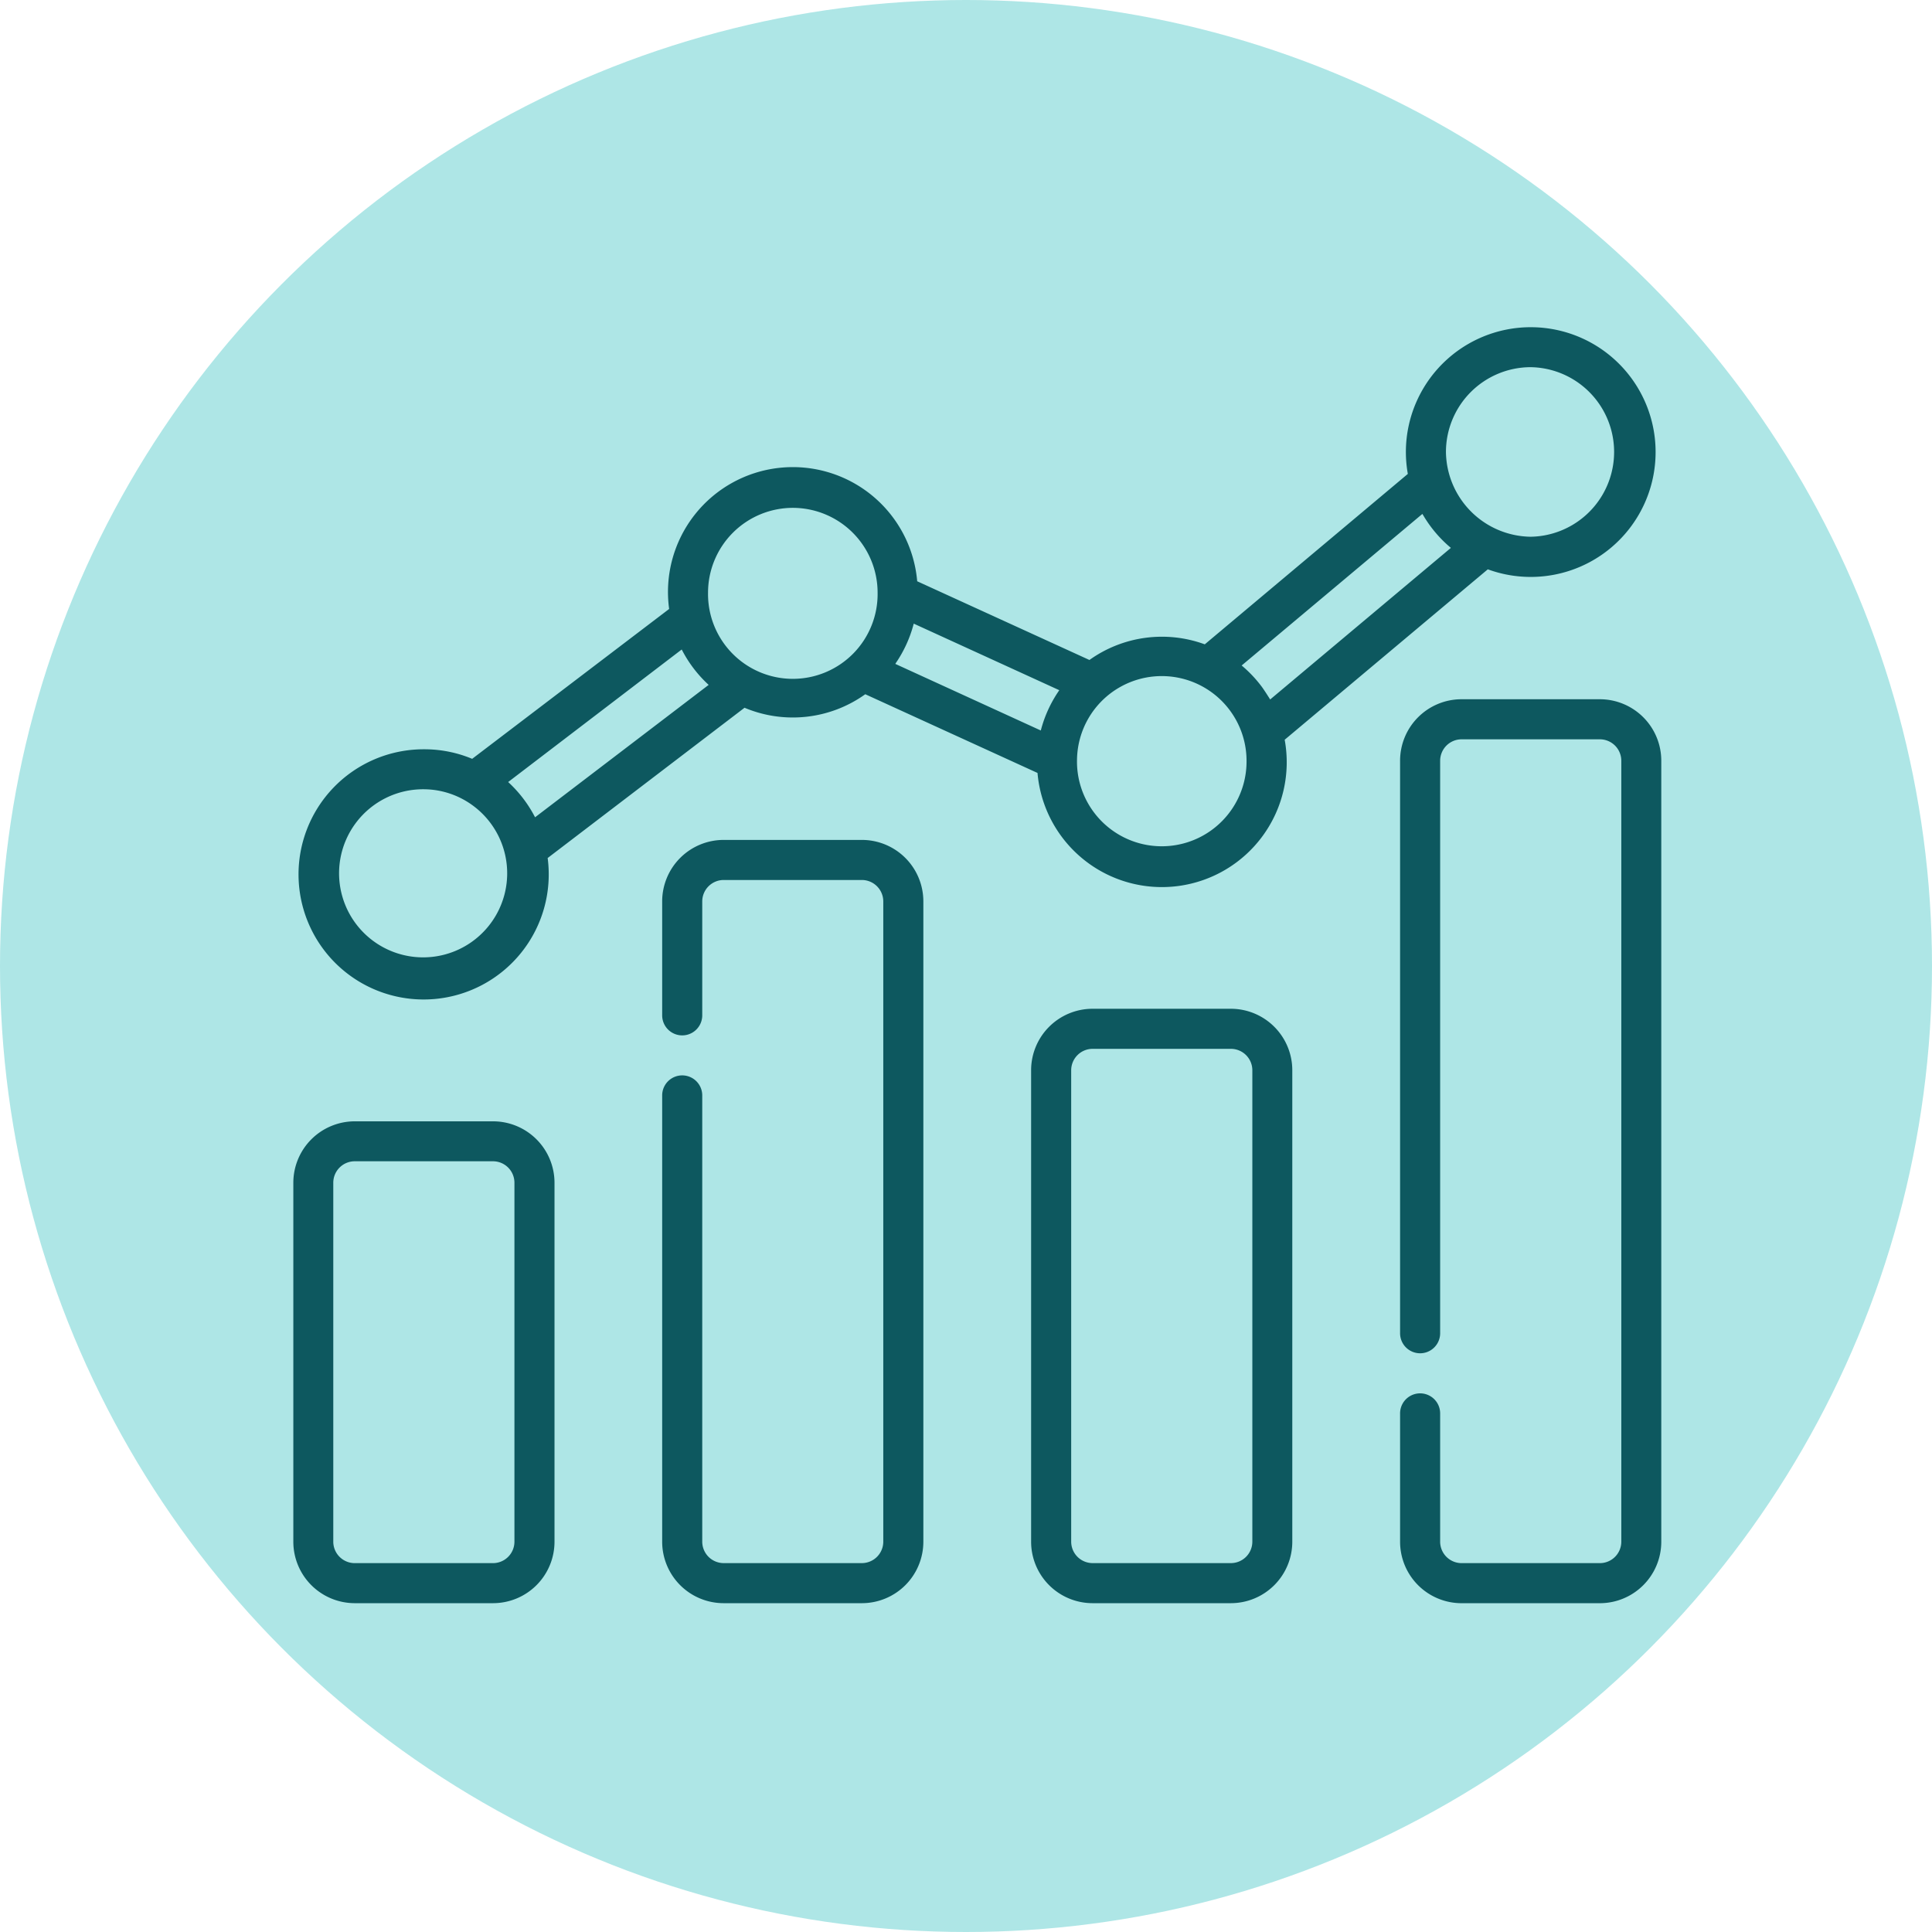 <svg xmlns="http://www.w3.org/2000/svg" width="81" height="81" viewBox="0 0 81 81">
  <g id="Grupo_55847" data-name="Grupo 55847" transform="translate(-471.75 -903)">
    <g id="Grupo_55846" data-name="Grupo 55846">
      <circle id="Elipse_4123" data-name="Elipse 4123" cx="40.5" cy="40.5" r="40.5" transform="translate(471.75 903)" fill="#aee6e6"/>
      <g id="metrics_1_" data-name="metrics (1)" transform="translate(484.048 916.714)">
        <path id="Trazado_128814" data-name="Trazado 128814" d="M8.37,297.266h-5.8A2.578,2.578,0,0,0,0,299.841v15.052a2.578,2.578,0,0,0,2.575,2.575h5.8a2.578,2.578,0,0,0,2.575-2.575V299.841A2.578,2.578,0,0,0,8.37,297.266Zm.9,17.628a.9.9,0,0,1-.9.895h-5.8a.9.9,0,0,1-.895-.895V299.841a.9.9,0,0,1,.895-.9h5.8a.9.9,0,0,1,.9.9Zm0,0" transform="translate(0 -263.968)" fill="#0d585f"/>
        <path id="Trazado_128815" data-name="Trazado 128815" d="M146.467,191.945h-5.8a2.578,2.578,0,0,0-2.575,2.575V199.3a.84.84,0,1,0,1.68,0V194.52a.9.9,0,0,1,.895-.895h5.8a.9.9,0,0,1,.895.895v26.85a.9.9,0,0,1-.895.895h-5.8a.9.9,0,0,1-.895-.895V202.657a.84.84,0,1,0-1.68,0V221.37a2.578,2.578,0,0,0,2.575,2.575h5.8a2.578,2.578,0,0,0,2.575-2.575v-26.85a2.578,2.578,0,0,0-2.575-2.575Zm0,0" transform="translate(-122.628 -170.445)" fill="#0d585f"/>
        <path id="Trazado_128816" data-name="Trazado 128816" d="M284.561,255.141h-5.8a2.578,2.578,0,0,0-2.575,2.575v19.771a2.578,2.578,0,0,0,2.575,2.575h5.8a2.578,2.578,0,0,0,2.575-2.575V257.716A2.578,2.578,0,0,0,284.561,255.141Zm.9,22.346a.9.9,0,0,1-.9.895h-5.8a.9.9,0,0,1-.895-.895V257.716a.9.9,0,0,1,.895-.895h5.8a.9.9,0,0,1,.9.895Zm0,0" transform="translate(-245.254 -226.562)" fill="#0d585f"/>
        <path id="Trazado_128817" data-name="Trazado 128817" d="M422.656,139.285h-5.8a2.578,2.578,0,0,0-2.576,2.575v24.006a.84.84,0,1,0,1.68,0V141.86a.9.9,0,0,1,.9-.895h5.8a.9.9,0,0,1,.895.895v32.749a.9.9,0,0,1-.895.895h-5.8a.9.9,0,0,1-.9-.895v-5.383a.84.84,0,1,0-1.68,0v5.383a2.578,2.578,0,0,0,2.576,2.575h5.8a2.578,2.578,0,0,0,2.575-2.575V141.86A2.578,2.578,0,0,0,422.656,139.285Zm0,0" transform="translate(-367.879 -123.683)" fill="#0d585f"/>
        <path id="Trazado_128818" data-name="Trazado 128818" d="M7.36,17.7a5.245,5.245,0,1,0,5.19,4.559l8.254-6.3a5.221,5.221,0,0,0,5.062-.567l7.221,3.3A5.234,5.234,0,1,0,43.45,17.3l8.516-7.145a5.235,5.235,0,1,0-3.435-4.916,5.266,5.266,0,0,0,.082.916L40.1,13.3a5.222,5.222,0,0,0-4.836.656l-7.221-3.3a5.234,5.234,0,1,0-10.4,1.161L9.385,18.1A5.206,5.206,0,0,0,7.36,17.7ZM53.766,1.68a3.555,3.555,0,0,1,0,7.109,3.6,3.6,0,0,1-3.555-3.555A3.558,3.558,0,0,1,53.766,1.68ZM49.223,7.832c.014.025.029.048.044.072a5.264,5.264,0,0,0,1.151,1.352l-7.577,6.356c-.014-.025-.244-.389-.356-.54a5.281,5.281,0,0,0-.839-.885ZM34.743,18.159a3.554,3.554,0,0,1,7.108.053,3.554,3.554,0,1,1-7.109,0c0-.018,0-.035,0-.053Zm-7.6-4.069a5.277,5.277,0,0,0,.755-1.658L34,15.223a5.277,5.277,0,0,0-.712,1.466q-.034.111-.063.223l-6.1-2.792.021-.031ZM22.829,7.578a3.558,3.558,0,0,1,3.554,3.554,3.555,3.555,0,1,1-7.109,0A3.558,3.558,0,0,1,22.829,7.578Zm-4.66,5.939.032.058A5.266,5.266,0,0,0,19.3,15l-7.278,5.551a5.317,5.317,0,0,0-1.128-1.478ZM9.478,20.107a3.524,3.524,0,1,1-2.118-.731,3.5,3.5,0,0,1,2.118.731Zm0,0" transform="translate(-1.887)" fill="#0d585f"/>
      </g>
    </g>
  </g>
</svg>
